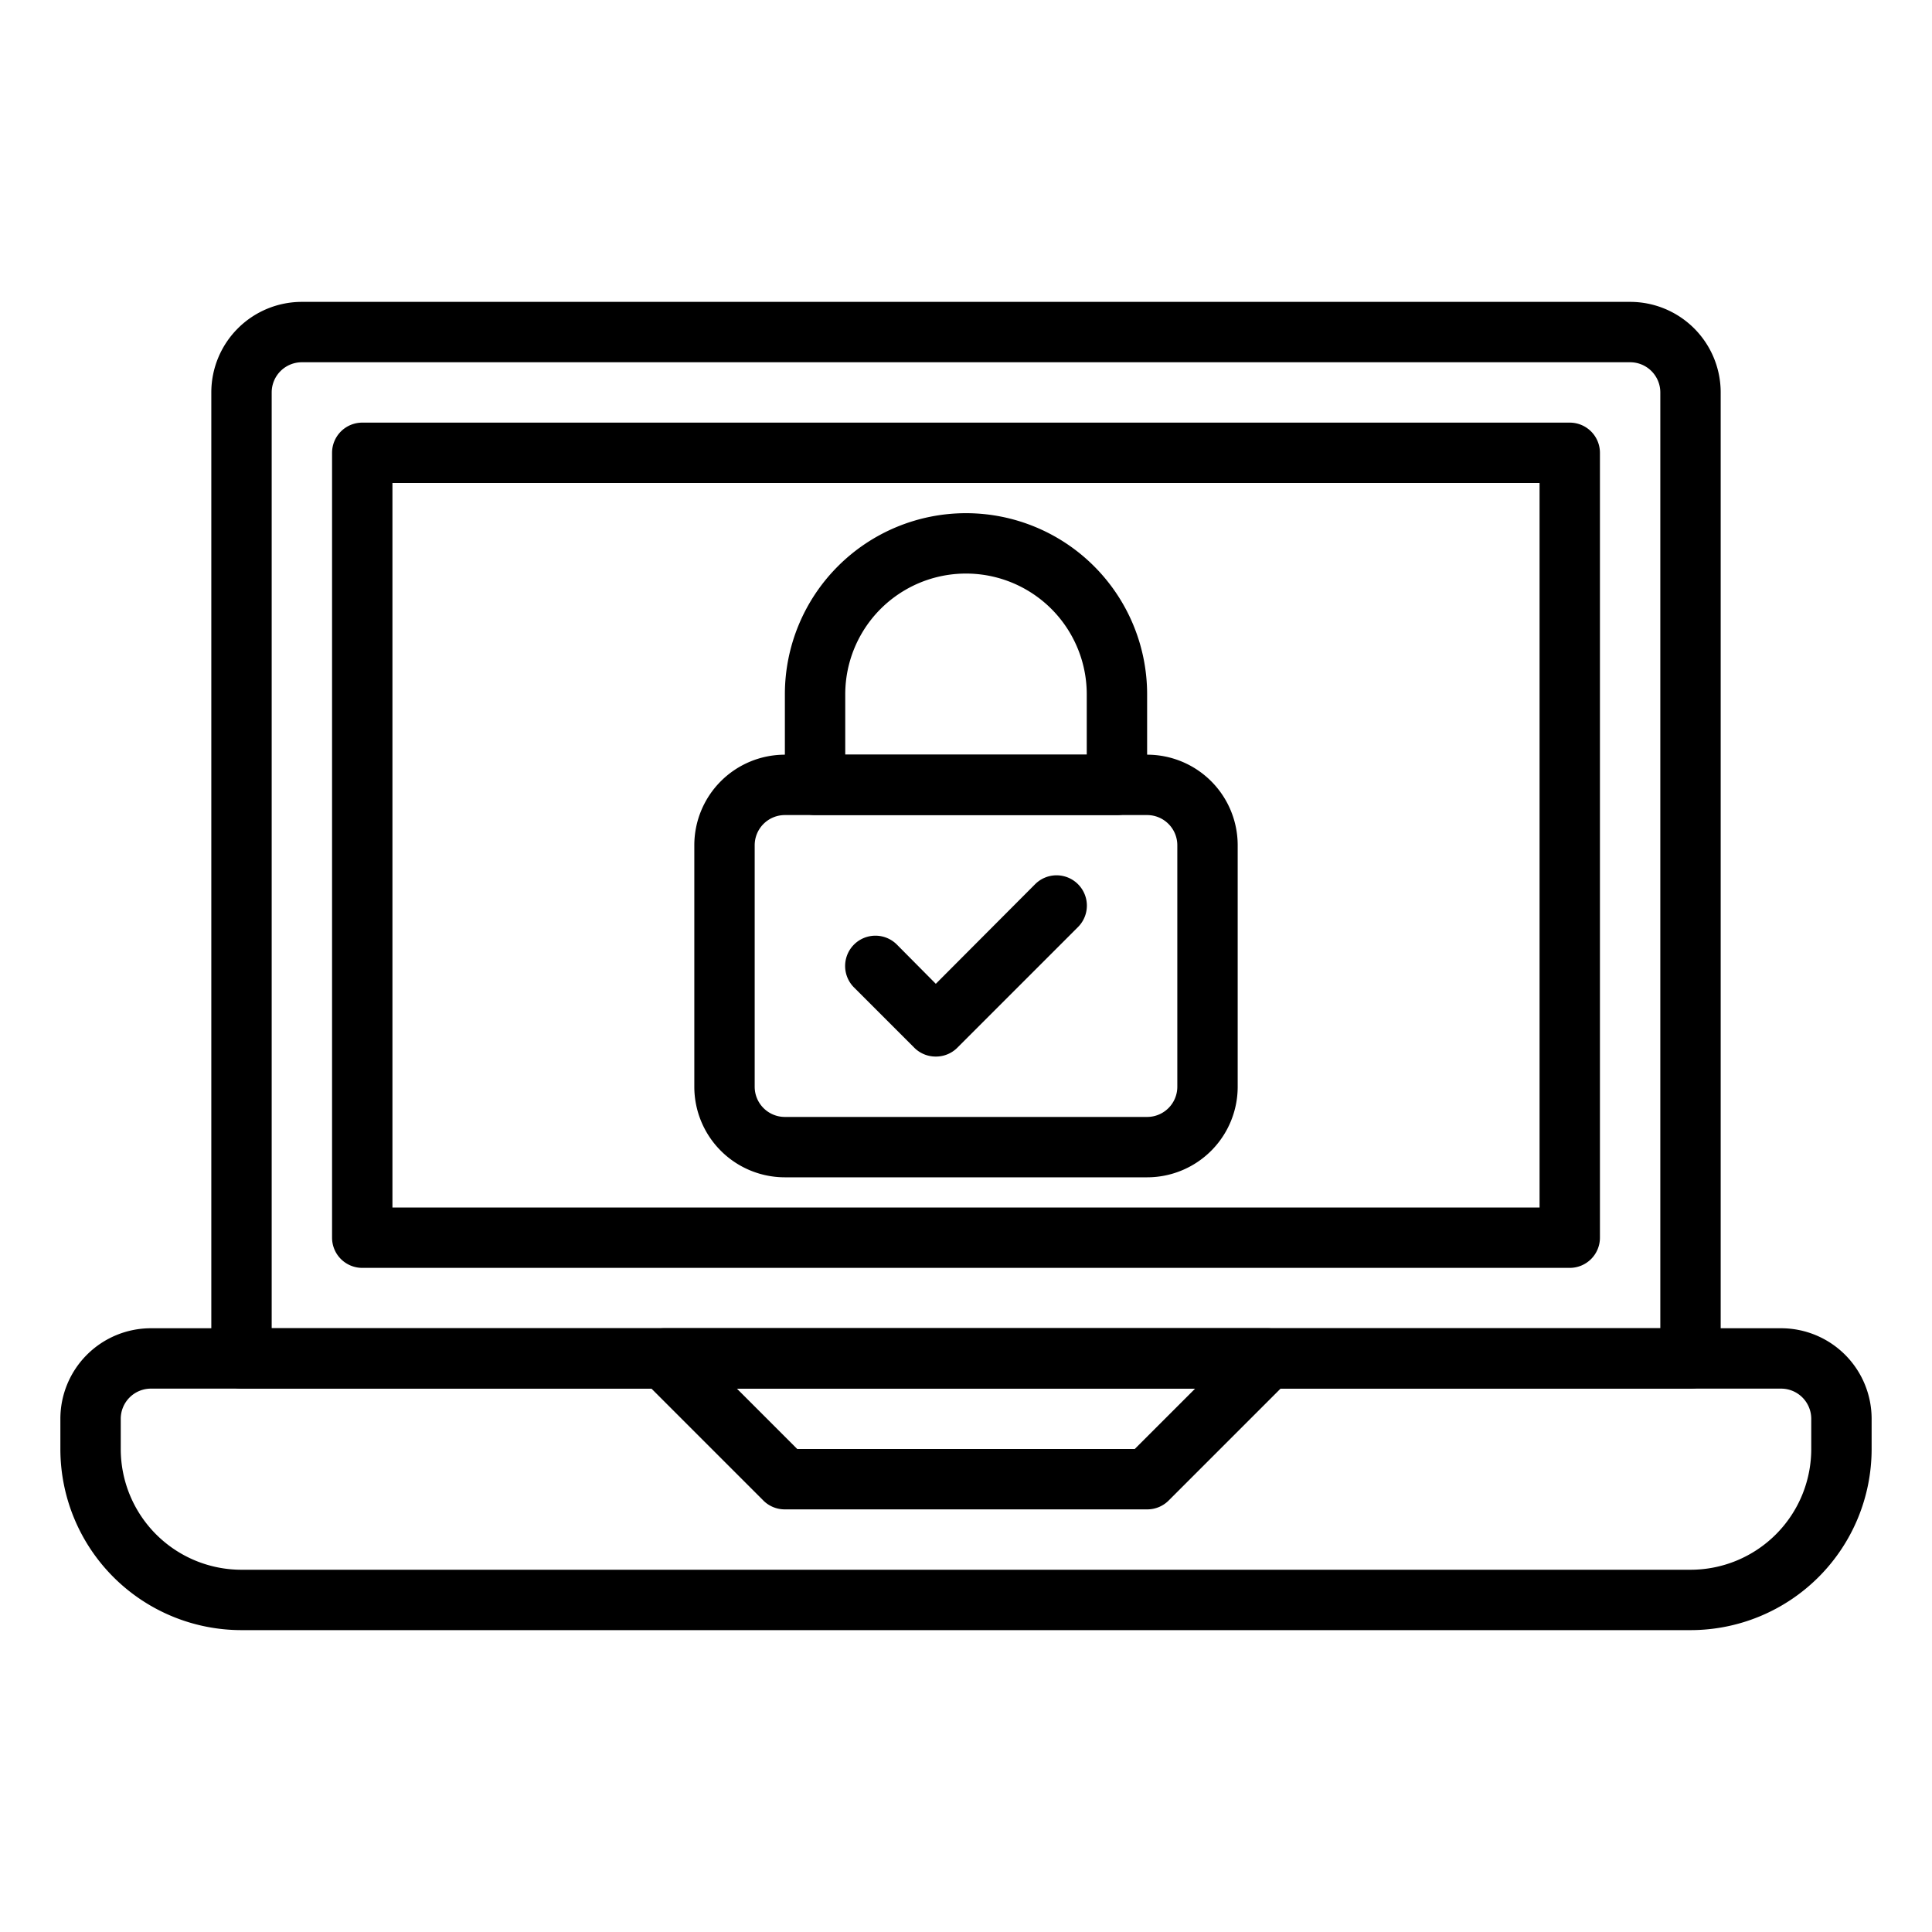<svg xmlns="http://www.w3.org/2000/svg" viewBox="0 0 64 64"><title>Laptop</title><g id="Laptop"><path d="M56,54H8a6,6,0,0,1-6-6V47a3,3,0,0,1,3-3H59a3,3,0,0,1,3,3v1A6,6,0,0,1,56,54ZM5,46a1,1,0,0,0-1,1v1a4,4,0,0,0,4,4H56a4,4,0,0,0,4-4V47a1,1,0,0,0-1-1Z"/><path d="M56,46H8a1,1,0,0,1-1-1V13a3,3,0,0,1,3-3H54a3,3,0,0,1,3,3V45A1,1,0,0,1,56,46ZM9,44H55V13a1,1,0,0,0-1-1H10a1,1,0,0,0-1,1Z"/><path d="M52,42H12a1,1,0,0,1-1-1V15a1,1,0,0,1,1-1H52a1,1,0,0,1,1,1V41A1,1,0,0,1,52,42ZM13,40H51V16H13Z"/><path d="M38,39H26a3,3,0,0,1-3-3V28a3,3,0,0,1,3-3H38a3,3,0,0,1,3,3v8A3,3,0,0,1,38,39ZM26,27a1,1,0,0,0-1,1v8a1,1,0,0,0,1,1H38a1,1,0,0,0,1-1V28a1,1,0,0,0-1-1Z"/><path d="M37,27H27a1,1,0,0,1-1-1V23a6,6,0,0,1,12,0v3A1,1,0,0,1,37,27Zm-9-2h8V23a4,4,0,0,0-8,0Z"/><path d="M31,35a1,1,0,0,1-.71-.29l-2-2a1,1,0,0,1,1.42-1.42L31,32.59l3.29-3.3a1,1,0,0,1,1.42,1.42l-4,4A1,1,0,0,1,31,35Z"/><path d="M38,50H26a1,1,0,0,1-.71-.29l-4-4a1,1,0,0,1-.21-1.09A1,1,0,0,1,22,44H42a1,1,0,0,1,.92.62,1,1,0,0,1-.21,1.09l-4,4A1,1,0,0,1,38,50ZM26.41,48H37.59l2-2H24.41Z"/></g></svg>